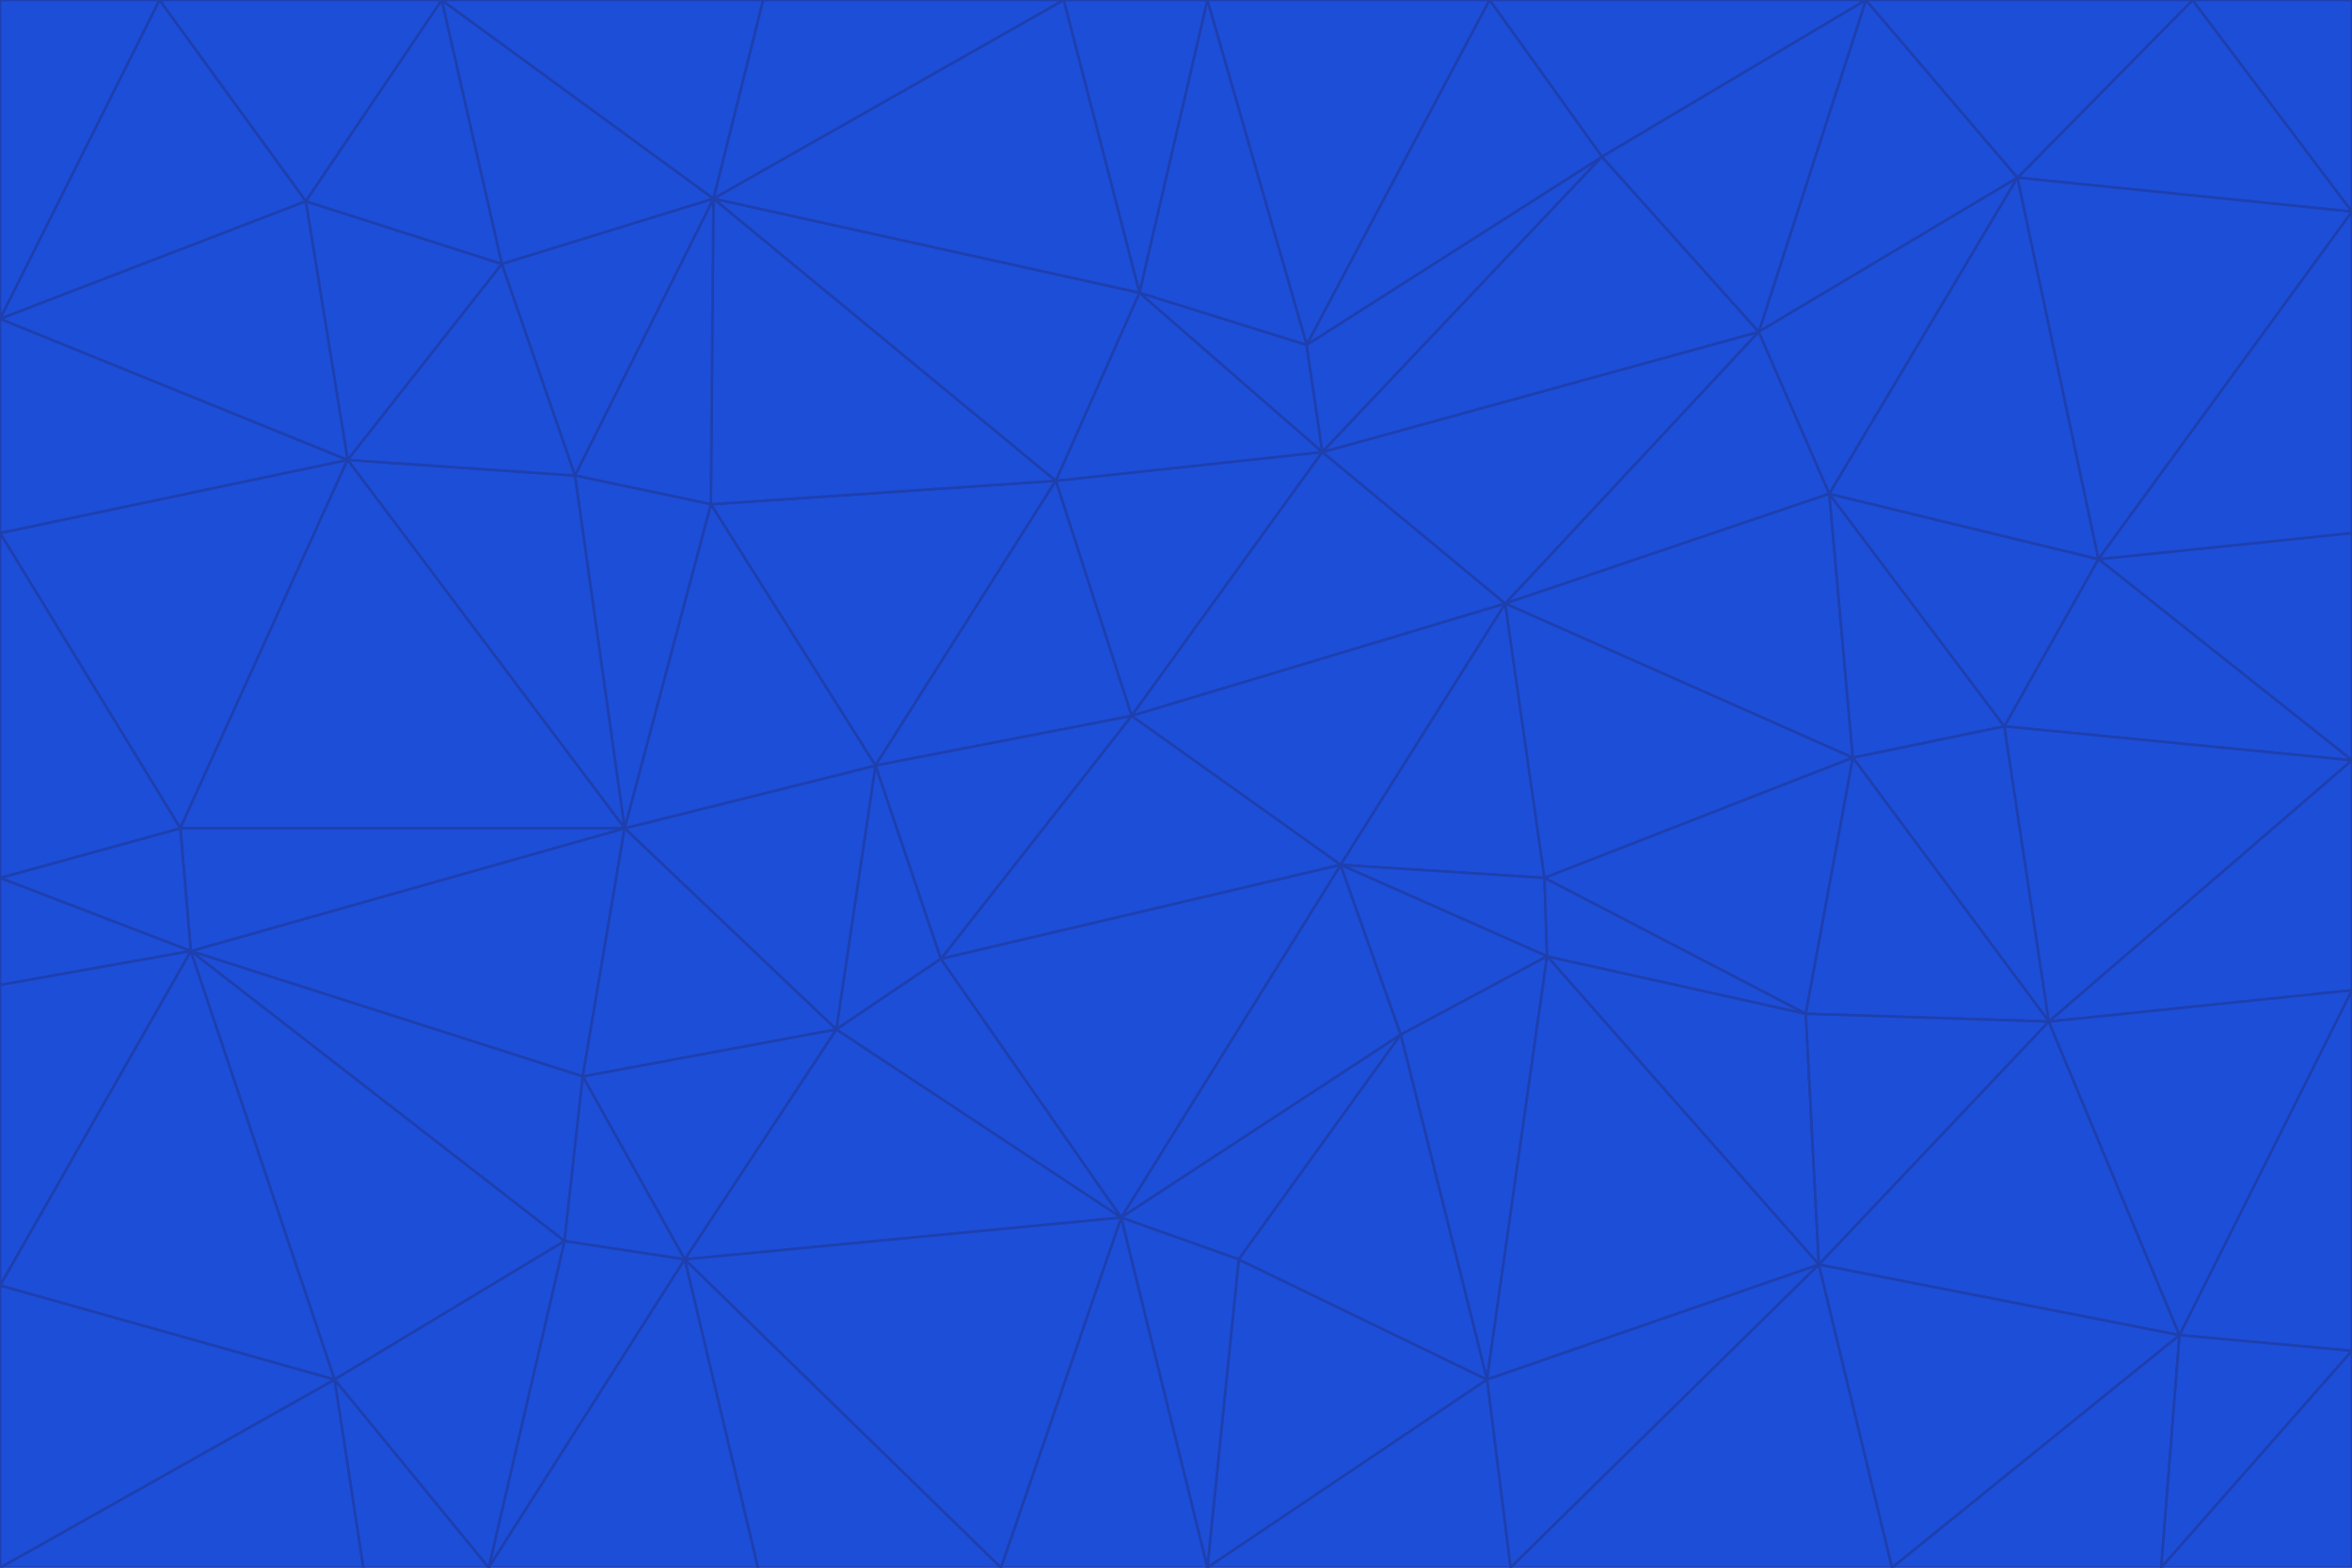 <svg id="visual" viewBox="0 0 900 600" width="900" height="600" xmlns="http://www.w3.org/2000/svg" xmlns:xlink="http://www.w3.org/1999/xlink" version="1.1"><g stroke-width="1" stroke-linejoin="bevel"><path d="M433 274L506 173L404 184Z" fill="#1d4ed8" stroke="#1e40af"></path><path d="M506 173L436 112L404 184Z" fill="#1d4ed8" stroke="#1e40af"></path><path d="M500 132L436 112L506 173Z" fill="#1d4ed8" stroke="#1e40af"></path><path d="M433 274L576 231L506 173Z" fill="#1d4ed8" stroke="#1e40af"></path><path d="M506 173L613 60L500 132Z" fill="#1d4ed8" stroke="#1e40af"></path><path d="M433 274L513 331L576 231Z" fill="#1d4ed8" stroke="#1e40af"></path><path d="M272 193L335 293L404 184Z" fill="#1d4ed8" stroke="#1e40af"></path><path d="M404 184L335 293L433 274Z" fill="#1d4ed8" stroke="#1e40af"></path><path d="M433 274L360 367L513 331Z" fill="#1d4ed8" stroke="#1e40af"></path><path d="M513 331L591 336L576 231Z" fill="#1d4ed8" stroke="#1e40af"></path><path d="M335 293L360 367L433 274Z" fill="#1d4ed8" stroke="#1e40af"></path><path d="M513 331L592 366L591 336Z" fill="#1d4ed8" stroke="#1e40af"></path><path d="M273 76L272 193L404 184Z" fill="#1d4ed8" stroke="#1e40af"></path><path d="M335 293L320 394L360 367Z" fill="#1d4ed8" stroke="#1e40af"></path><path d="M429 466L536 396L513 331Z" fill="#1d4ed8" stroke="#1e40af"></path><path d="M536 396L592 366L513 331Z" fill="#1d4ed8" stroke="#1e40af"></path><path d="M570 0L462 0L500 132Z" fill="#1d4ed8" stroke="#1e40af"></path><path d="M500 132L462 0L436 112Z" fill="#1d4ed8" stroke="#1e40af"></path><path d="M436 112L273 76L404 184Z" fill="#1d4ed8" stroke="#1e40af"></path><path d="M673 127L506 173L576 231Z" fill="#1d4ed8" stroke="#1e40af"></path><path d="M673 127L613 60L506 173Z" fill="#1d4ed8" stroke="#1e40af"></path><path d="M673 127L576 231L700 189Z" fill="#1d4ed8" stroke="#1e40af"></path><path d="M462 0L407 0L436 112Z" fill="#1d4ed8" stroke="#1e40af"></path><path d="M239 317L320 394L335 293Z" fill="#1d4ed8" stroke="#1e40af"></path><path d="M360 367L429 466L513 331Z" fill="#1d4ed8" stroke="#1e40af"></path><path d="M700 189L576 231L709 290Z" fill="#1d4ed8" stroke="#1e40af"></path><path d="M407 0L273 76L436 112Z" fill="#1d4ed8" stroke="#1e40af"></path><path d="M273 76L220 182L272 193Z" fill="#1d4ed8" stroke="#1e40af"></path><path d="M272 193L239 317L335 293Z" fill="#1d4ed8" stroke="#1e40af"></path><path d="M220 182L239 317L272 193Z" fill="#1d4ed8" stroke="#1e40af"></path><path d="M709 290L576 231L591 336Z" fill="#1d4ed8" stroke="#1e40af"></path><path d="M714 0L570 0L613 60Z" fill="#1d4ed8" stroke="#1e40af"></path><path d="M613 60L570 0L500 132Z" fill="#1d4ed8" stroke="#1e40af"></path><path d="M320 394L429 466L360 367Z" fill="#1d4ed8" stroke="#1e40af"></path><path d="M696 484L691 388L592 366Z" fill="#1d4ed8" stroke="#1e40af"></path><path d="M691 388L709 290L591 336Z" fill="#1d4ed8" stroke="#1e40af"></path><path d="M429 466L474 482L536 396Z" fill="#1d4ed8" stroke="#1e40af"></path><path d="M592 366L691 388L591 336Z" fill="#1d4ed8" stroke="#1e40af"></path><path d="M407 0L292 0L273 76Z" fill="#1d4ed8" stroke="#1e40af"></path><path d="M273 76L192 101L220 182Z" fill="#1d4ed8" stroke="#1e40af"></path><path d="M569 528L592 366L536 396Z" fill="#1d4ed8" stroke="#1e40af"></path><path d="M169 0L192 101L273 76Z" fill="#1d4ed8" stroke="#1e40af"></path><path d="M73 364L223 412L239 317Z" fill="#1d4ed8" stroke="#1e40af"></path><path d="M239 317L223 412L320 394Z" fill="#1d4ed8" stroke="#1e40af"></path><path d="M320 394L262 482L429 466Z" fill="#1d4ed8" stroke="#1e40af"></path><path d="M462 600L569 528L474 482Z" fill="#1d4ed8" stroke="#1e40af"></path><path d="M133 176L239 317L220 182Z" fill="#1d4ed8" stroke="#1e40af"></path><path d="M709 290L767 278L700 189Z" fill="#1d4ed8" stroke="#1e40af"></path><path d="M772 68L714 0L673 127Z" fill="#1d4ed8" stroke="#1e40af"></path><path d="M784 391L767 278L709 290Z" fill="#1d4ed8" stroke="#1e40af"></path><path d="M192 101L133 176L220 182Z" fill="#1d4ed8" stroke="#1e40af"></path><path d="M462 600L474 482L429 466Z" fill="#1d4ed8" stroke="#1e40af"></path><path d="M474 482L569 528L536 396Z" fill="#1d4ed8" stroke="#1e40af"></path><path d="M223 412L262 482L320 394Z" fill="#1d4ed8" stroke="#1e40af"></path><path d="M772 68L673 127L700 189Z" fill="#1d4ed8" stroke="#1e40af"></path><path d="M673 127L714 0L613 60Z" fill="#1d4ed8" stroke="#1e40af"></path><path d="M767 278L803 214L700 189Z" fill="#1d4ed8" stroke="#1e40af"></path><path d="M803 214L772 68L700 189Z" fill="#1d4ed8" stroke="#1e40af"></path><path d="M73 364L216 475L223 412Z" fill="#1d4ed8" stroke="#1e40af"></path><path d="M223 412L216 475L262 482Z" fill="#1d4ed8" stroke="#1e40af"></path><path d="M569 528L696 484L592 366Z" fill="#1d4ed8" stroke="#1e40af"></path><path d="M691 388L784 391L709 290Z" fill="#1d4ed8" stroke="#1e40af"></path><path d="M900 291L900 204L803 214Z" fill="#1d4ed8" stroke="#1e40af"></path><path d="M192 101L117 77L133 176Z" fill="#1d4ed8" stroke="#1e40af"></path><path d="M292 0L169 0L273 76Z" fill="#1d4ed8" stroke="#1e40af"></path><path d="M696 484L784 391L691 388Z" fill="#1d4ed8" stroke="#1e40af"></path><path d="M169 0L117 77L192 101Z" fill="#1d4ed8" stroke="#1e40af"></path><path d="M383 600L462 600L429 466Z" fill="#1d4ed8" stroke="#1e40af"></path><path d="M569 528L578 600L696 484Z" fill="#1d4ed8" stroke="#1e40af"></path><path d="M383 600L429 466L262 482Z" fill="#1d4ed8" stroke="#1e40af"></path><path d="M290 600L383 600L262 482Z" fill="#1d4ed8" stroke="#1e40af"></path><path d="M462 600L578 600L569 528Z" fill="#1d4ed8" stroke="#1e40af"></path><path d="M0 204L69 317L133 176Z" fill="#1d4ed8" stroke="#1e40af"></path><path d="M133 176L69 317L239 317Z" fill="#1d4ed8" stroke="#1e40af"></path><path d="M69 317L73 364L239 317Z" fill="#1d4ed8" stroke="#1e40af"></path><path d="M187 600L262 482L216 475Z" fill="#1d4ed8" stroke="#1e40af"></path><path d="M187 600L290 600L262 482Z" fill="#1d4ed8" stroke="#1e40af"></path><path d="M900 81L839 0L772 68Z" fill="#1d4ed8" stroke="#1e40af"></path><path d="M772 68L839 0L714 0Z" fill="#1d4ed8" stroke="#1e40af"></path><path d="M900 81L772 68L803 214Z" fill="#1d4ed8" stroke="#1e40af"></path><path d="M900 291L803 214L767 278Z" fill="#1d4ed8" stroke="#1e40af"></path><path d="M784 391L900 291L767 278Z" fill="#1d4ed8" stroke="#1e40af"></path><path d="M900 379L900 291L784 391Z" fill="#1d4ed8" stroke="#1e40af"></path><path d="M834 511L784 391L696 484Z" fill="#1d4ed8" stroke="#1e40af"></path><path d="M169 0L61 0L117 77Z" fill="#1d4ed8" stroke="#1e40af"></path><path d="M0 122L0 204L133 176Z" fill="#1d4ed8" stroke="#1e40af"></path><path d="M73 364L128 528L216 475Z" fill="#1d4ed8" stroke="#1e40af"></path><path d="M0 122L133 176L117 77Z" fill="#1d4ed8" stroke="#1e40af"></path><path d="M69 317L0 336L73 364Z" fill="#1d4ed8" stroke="#1e40af"></path><path d="M73 364L0 492L128 528Z" fill="#1d4ed8" stroke="#1e40af"></path><path d="M900 204L900 81L803 214Z" fill="#1d4ed8" stroke="#1e40af"></path><path d="M578 600L724 600L696 484Z" fill="#1d4ed8" stroke="#1e40af"></path><path d="M61 0L0 122L117 77Z" fill="#1d4ed8" stroke="#1e40af"></path><path d="M834 511L900 379L784 391Z" fill="#1d4ed8" stroke="#1e40af"></path><path d="M128 528L187 600L216 475Z" fill="#1d4ed8" stroke="#1e40af"></path><path d="M0 204L0 336L69 317Z" fill="#1d4ed8" stroke="#1e40af"></path><path d="M724 600L834 511L696 484Z" fill="#1d4ed8" stroke="#1e40af"></path><path d="M0 336L0 377L73 364Z" fill="#1d4ed8" stroke="#1e40af"></path><path d="M128 528L139 600L187 600Z" fill="#1d4ed8" stroke="#1e40af"></path><path d="M900 81L900 0L839 0Z" fill="#1d4ed8" stroke="#1e40af"></path><path d="M0 600L139 600L128 528Z" fill="#1d4ed8" stroke="#1e40af"></path><path d="M61 0L0 0L0 122Z" fill="#1d4ed8" stroke="#1e40af"></path><path d="M724 600L827 600L834 511Z" fill="#1d4ed8" stroke="#1e40af"></path><path d="M834 511L900 517L900 379Z" fill="#1d4ed8" stroke="#1e40af"></path><path d="M827 600L900 517L834 511Z" fill="#1d4ed8" stroke="#1e40af"></path><path d="M0 377L0 492L73 364Z" fill="#1d4ed8" stroke="#1e40af"></path><path d="M827 600L900 600L900 517Z" fill="#1d4ed8" stroke="#1e40af"></path><path d="M0 492L0 600L128 528Z" fill="#1d4ed8" stroke="#1e40af"></path></g></svg>
